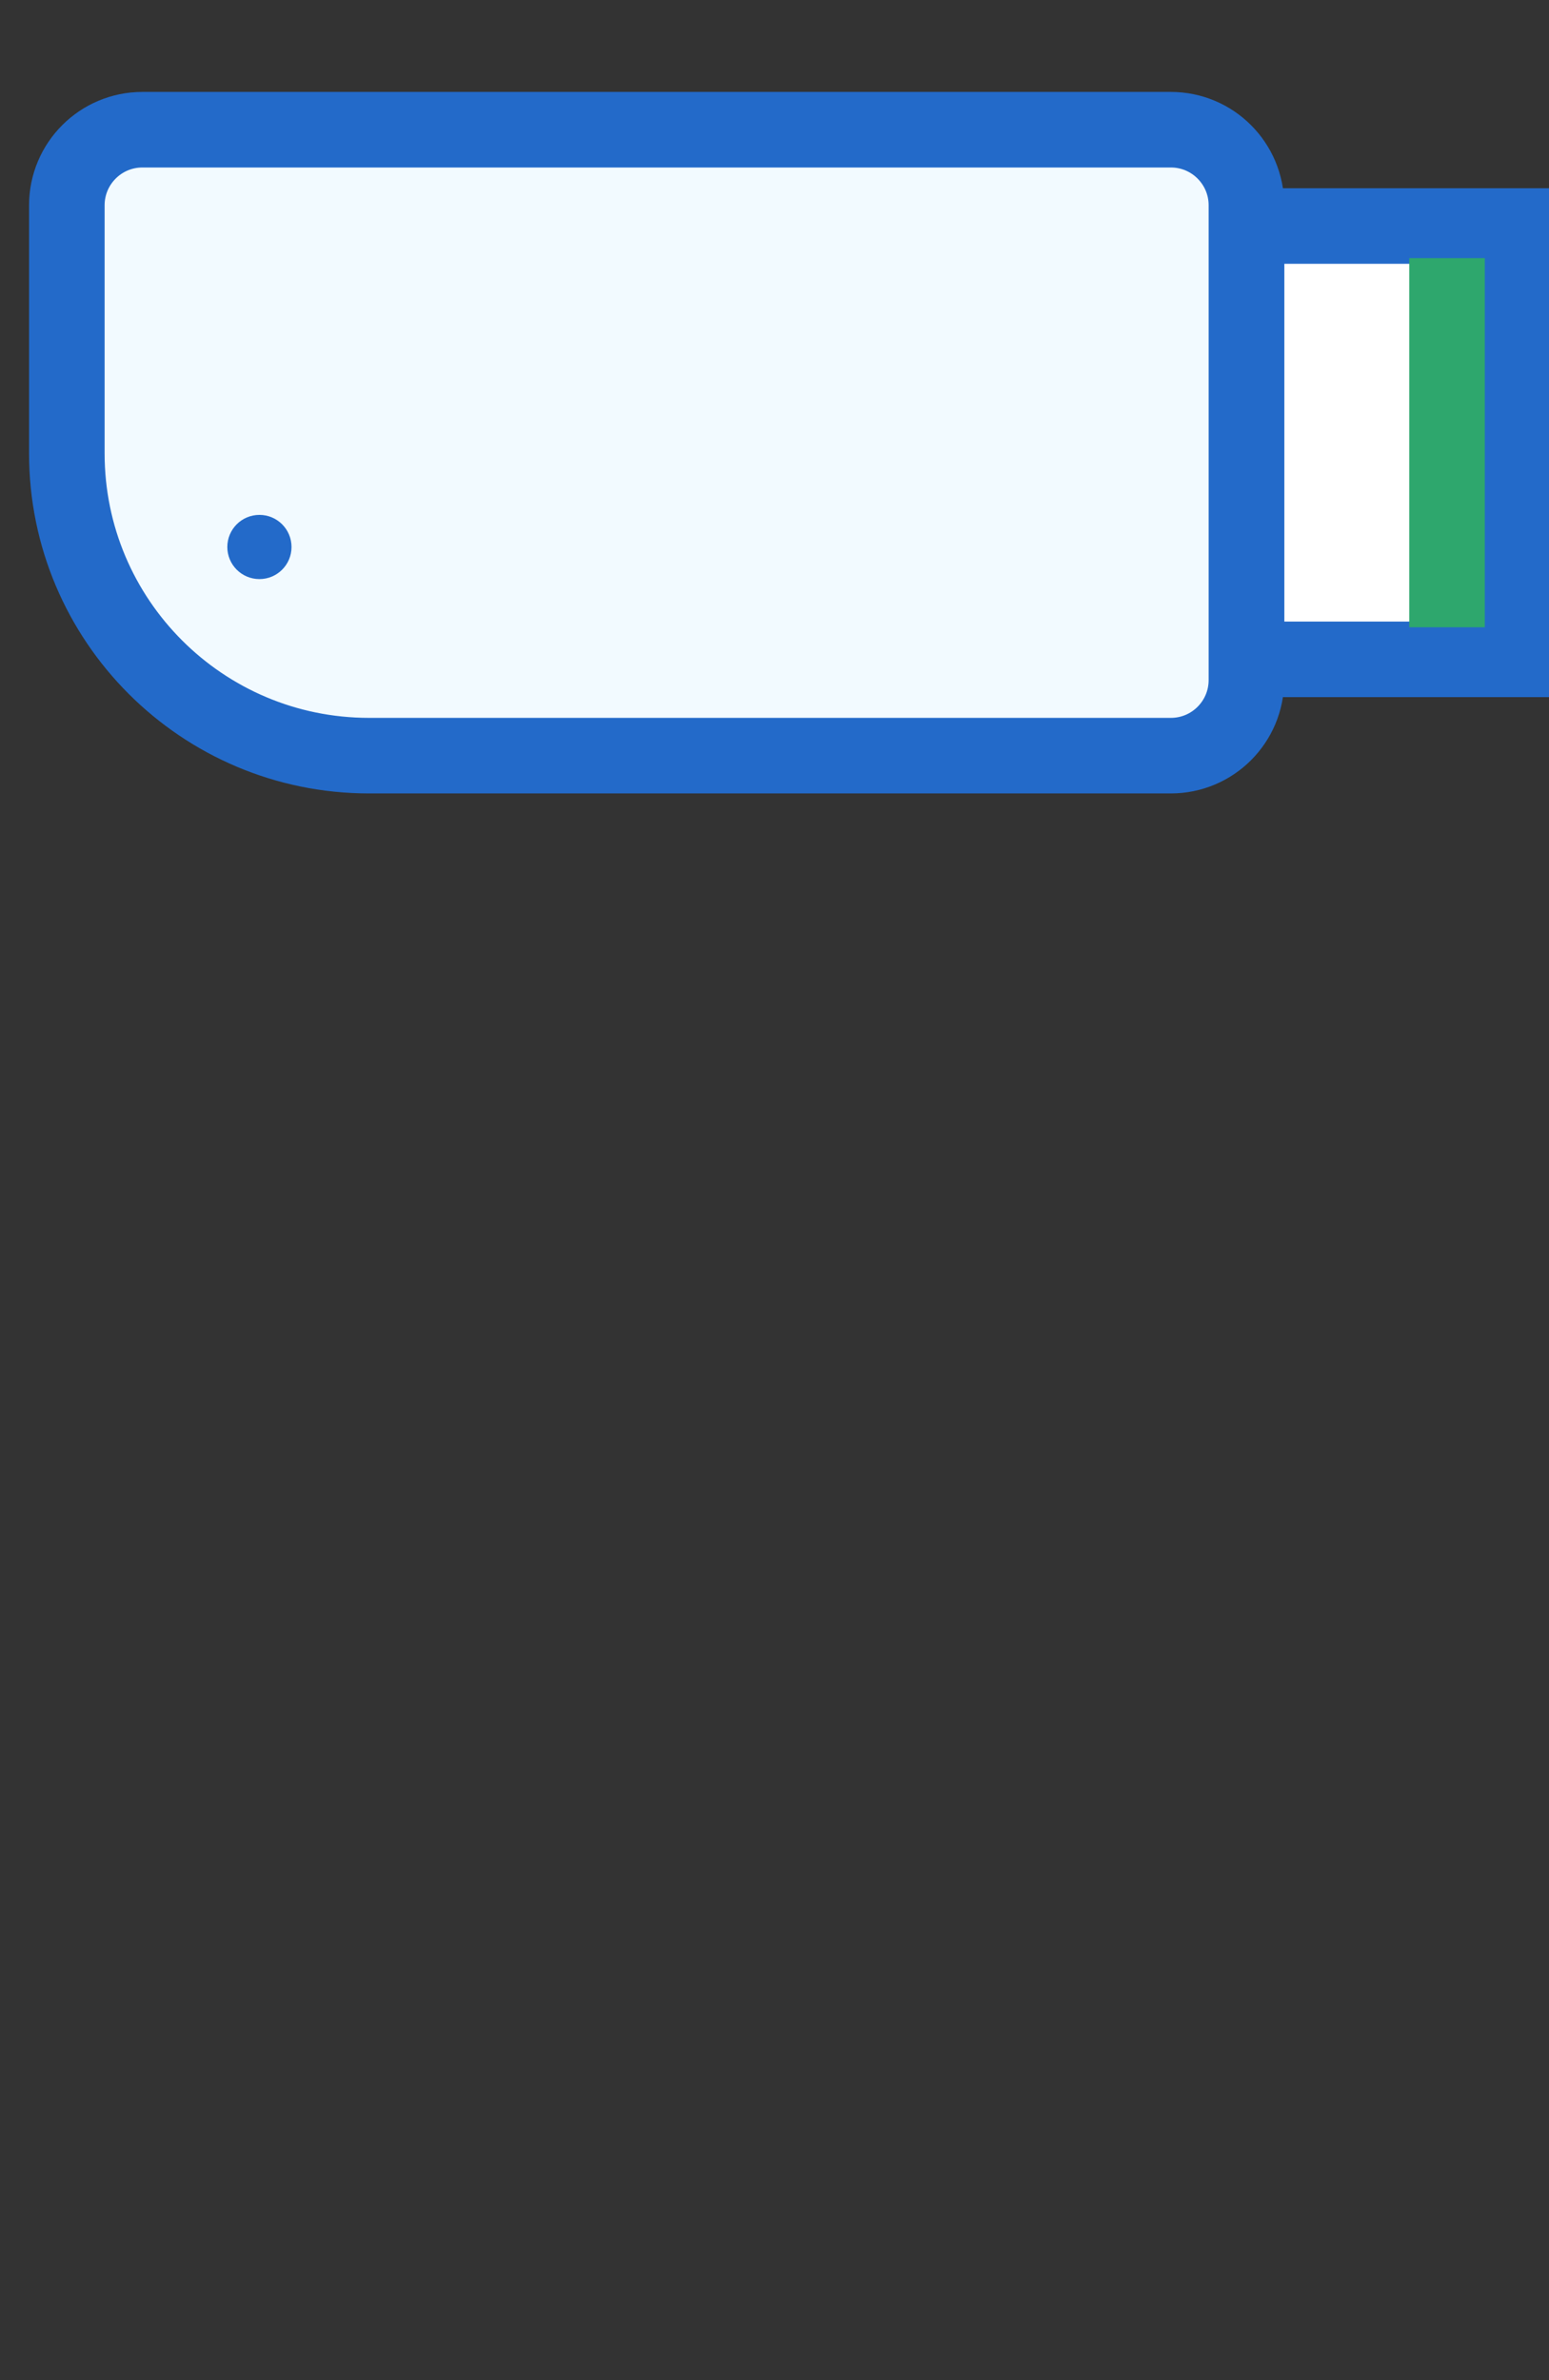 <?xml version="1.0" encoding="UTF-8"?>
<svg width="41" height="63" viewBox="0 0 41 63" fill="none" xmlns="http://www.w3.org/2000/svg">
<rect x="0" y="0" width="41" height="63" fill="#333333" stroke="none"/>
<path d="M33.991 17.451C33.439 17.451 32.991 17.004 32.991 16.451L32.991 6.982C32.991 6.43 33.439 5.982 33.991 5.982L40 5.982L40 17.451L33.991 17.451Z" fill="white" stroke="#236AC9" stroke-width="2"/>
<path d="M9.406 19.363C5.54 19.363 2.406 16.229 2.406 12.363L2.406 5.071C2.406 4.518 2.854 4.071 3.406 4.071L31.354 4.071C31.906 4.071 32.354 4.518 32.354 5.071L32.354 18.363C32.354 18.915 31.906 19.363 31.354 19.363L9.406 19.363Z" fill="#F2FAFF"/>
<path d="M9.769 20C5.351 20 1.769 16.418 1.769 12L1.769 5.433C1.769 4.329 2.665 3.433 3.769 3.433L30.991 3.433C32.096 3.433 32.991 4.329 32.991 5.433L32.991 18C32.991 19.105 32.096 20 30.991 20L9.769 20Z" stroke="#236AC9" stroke-width="2"/>
<path d="M7.716 14.478C7.716 14.947 7.336 15.327 6.867 15.327C6.397 15.327 6.017 14.947 6.017 14.478C6.017 14.008 6.397 13.628 6.867 13.628C7.336 13.628 7.716 14.008 7.716 14.478Z" fill="#236AC9"/>
<path d="M38.301 6.832L38.301 16.602" stroke="#2EA76D" stroke-width="2"/>
</svg>
